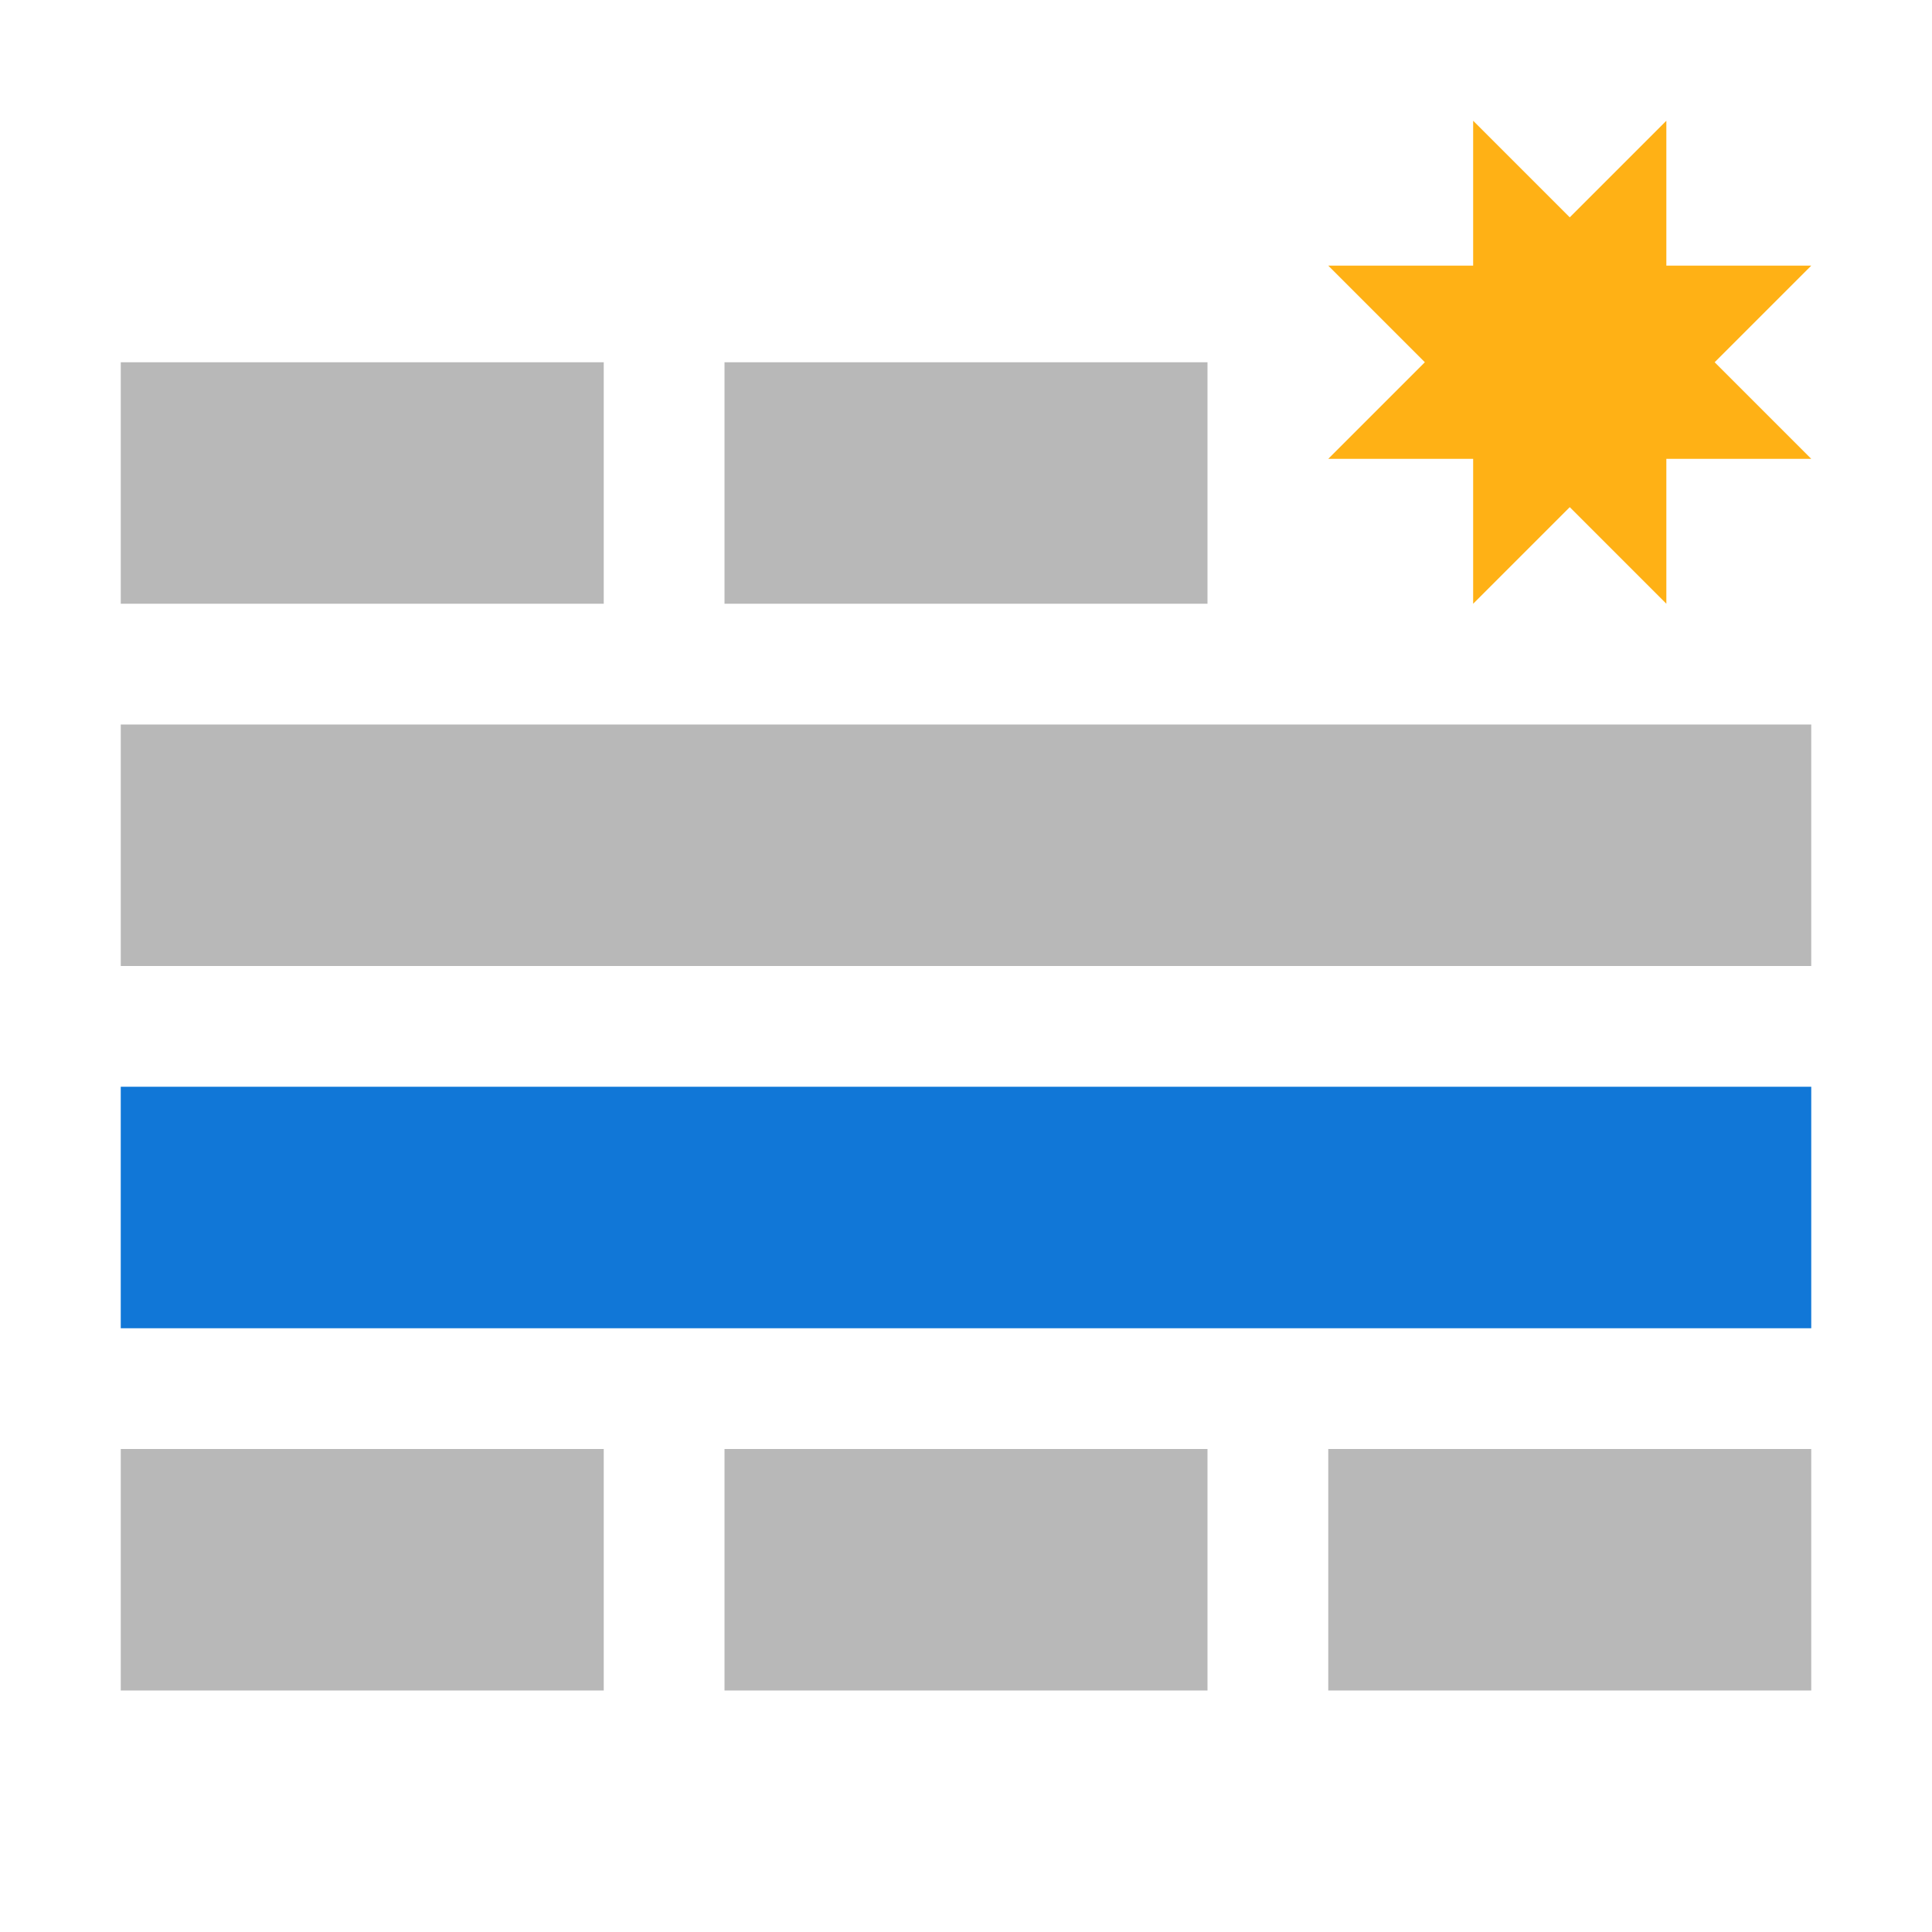 <?xml version="1.0" encoding="utf-8"?>
<!-- Generator: Adobe Illustrator 21.1.0, SVG Export Plug-In . SVG Version: 6.00 Build 0)  -->
<svg version="1.1" id="InsertTableRowsBelow" xmlns="http://www.w3.org/2000/svg" xmlns:xlink="http://www.w3.org/1999/xlink"
	 x="0px" y="0px" viewBox="0 0 32 32" style="enable-background:new 0 0 32 32;" xml:space="preserve">
<style type="text/css">
	.Yellow{fill:#FFB115;}
	.Blue{fill:#1177D7;}
	.Black{fill:#727272;}
	.st0{opacity:0.5;}
</style>
<g class="st0">
	<path class="Black" d="M20,6v4h-8V6H20z M10,10V6H2v4H10z M30,16v-4H2v4H30z M12,24v4h8v-4H12z M22,24v4h8v-4H22z M10,28v-4H2v4H10
		z"/>
</g>
<rect x="2" y="18" class="Blue" width="28" height="4"/>
<polygon class="Yellow" points="26,3.6 27.6,2 27.6,4.4 30,4.4 28.4,6 30,7.6 27.6,7.6 27.6,10 26,8.4 24.4,10 24.4,7.6 22,7.6 
	23.6,6 22,4.4 24.4,4.4 24.4,2 "/>
</svg>
